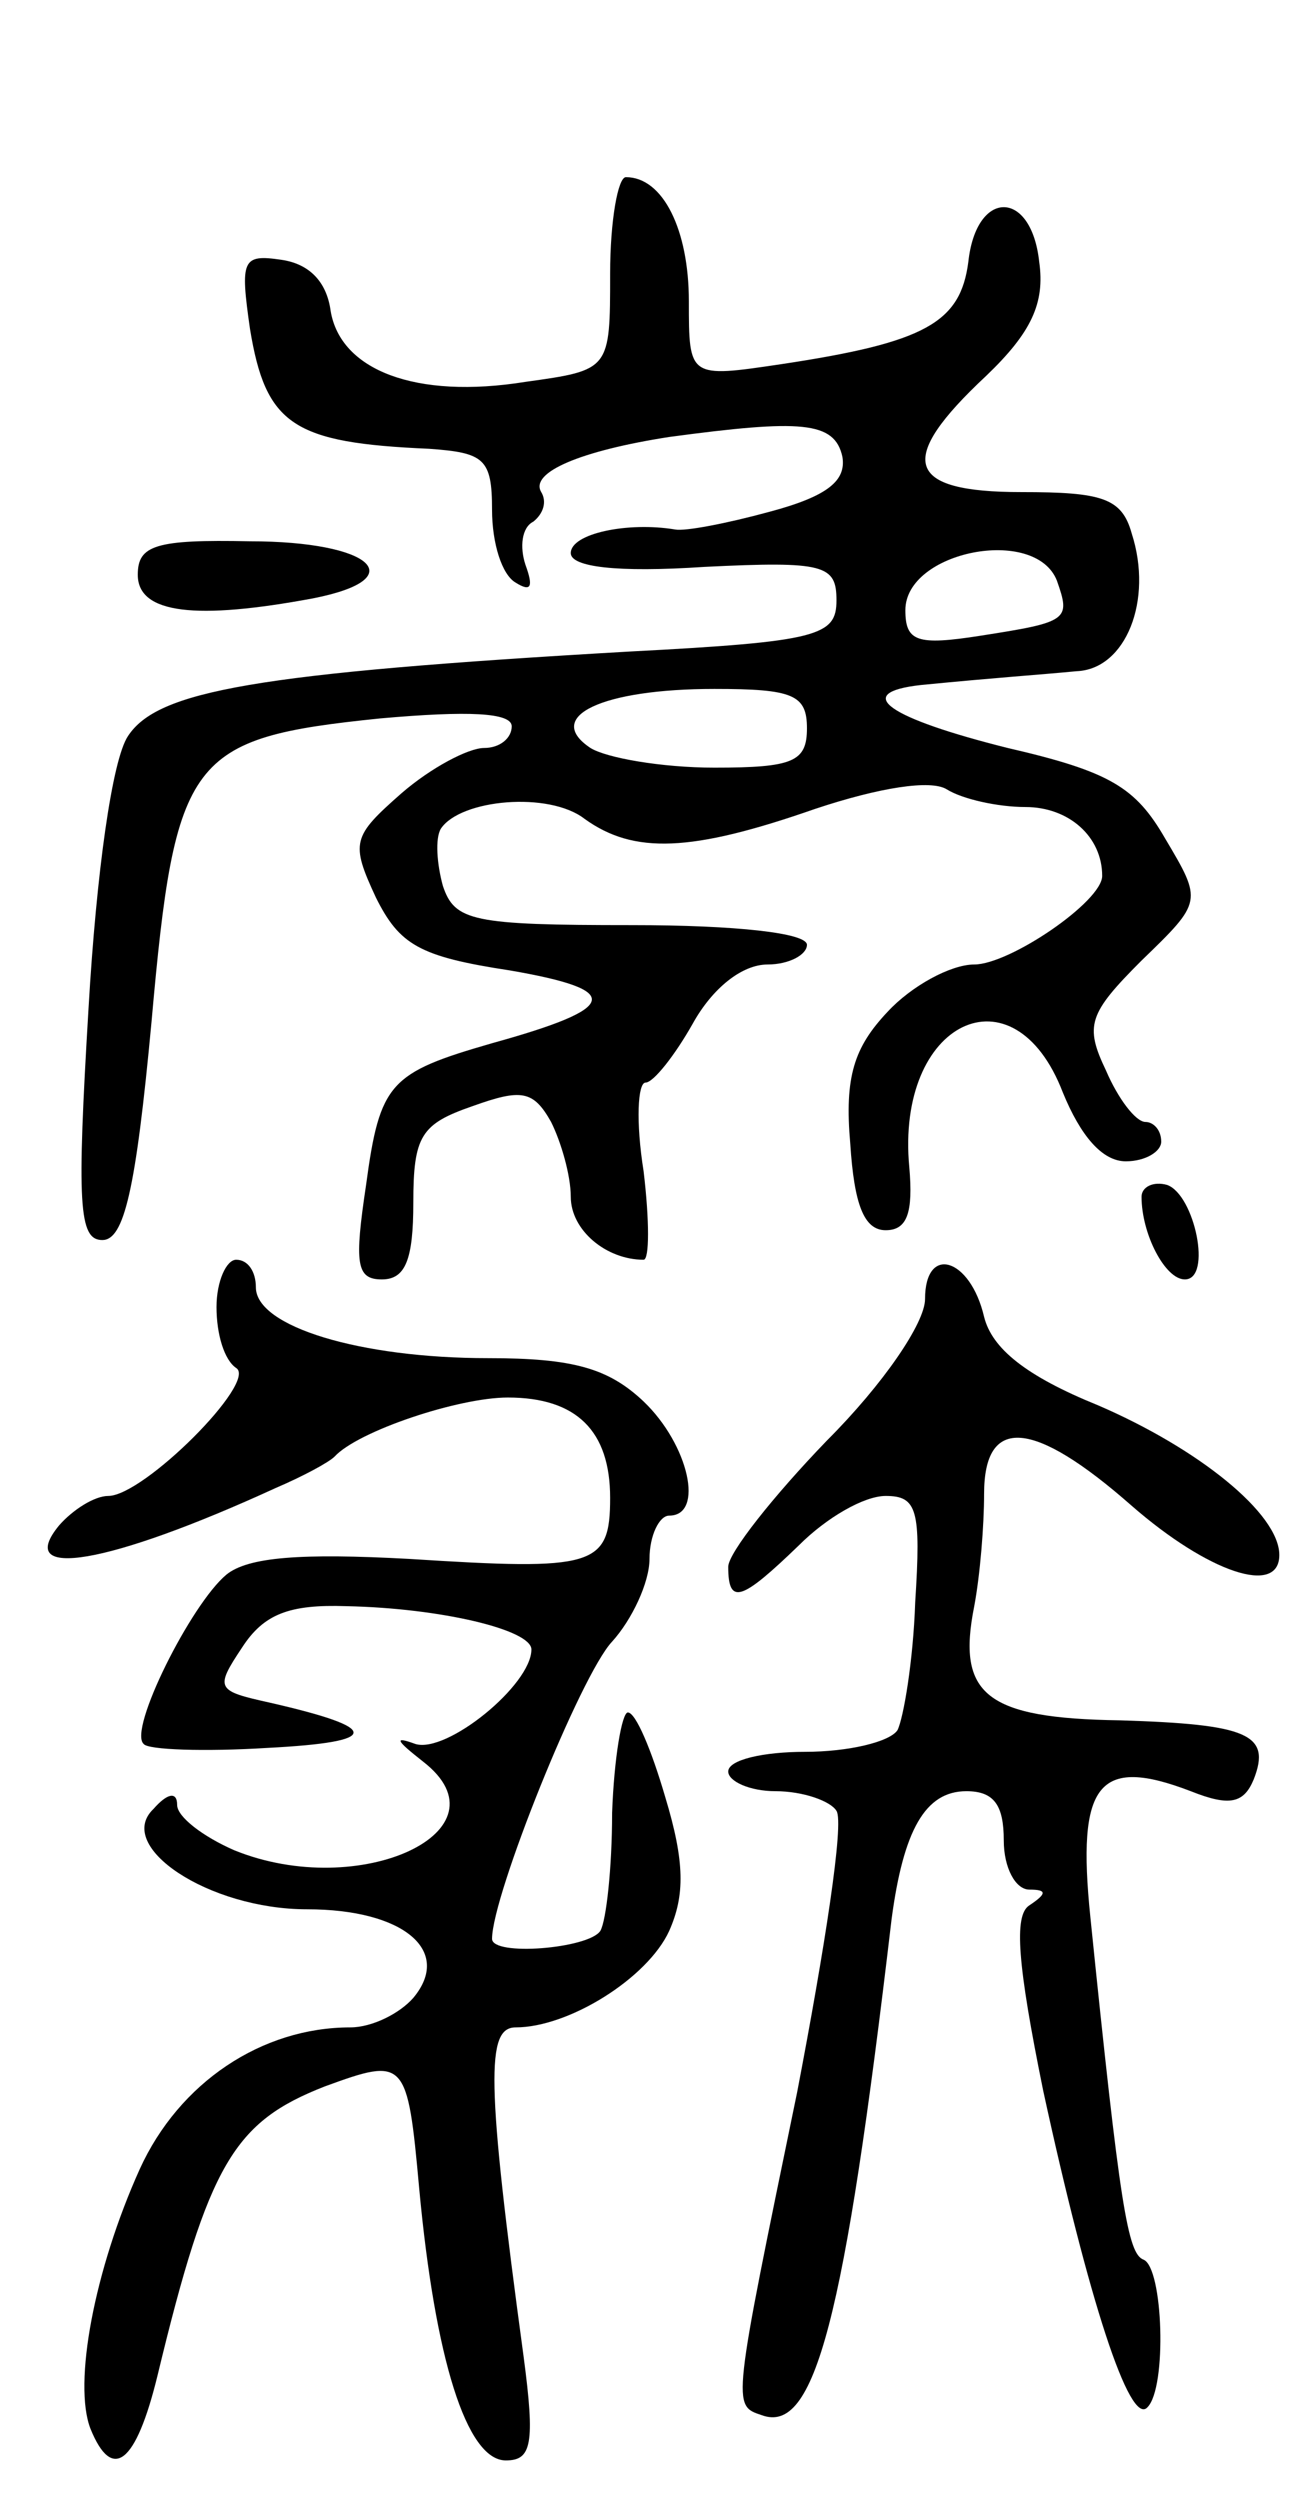 <svg version="1.0" xmlns="http://www.w3.org/2000/svg"
 width="66pt" height="127pt" viewBox="0 0 66 127"
 preserveAspectRatio="xMidYMid meet">
<g transform="translate(0,127) scale(0.1,-0.1)"
fill="#000000" stroke="none">
<path d="M310 1131 c0 -49 0 -49 -43 -55 -56 -9 -94 6 -99 36 -2 15 -11 24
-25 26 -20 3 -21 0 -16 -35 8 -49 22 -58 91 -61 28 -2 32 -5 32 -31 0 -17 5
-33 12 -37 8 -5 9 -2 5 9 -3 9 -2 19 4 22 5 4 7 10 4 15 -6 10 20 21 65 28 67
9 84 8 88 -10 2 -12 -7 -20 -37 -28 -22 -6 -43 -10 -48 -9 -24 4 -53 -2 -53
-12 0 -7 23 -10 68 -7 61 3 67 1 67 -17 0 -18 -9 -21 -105 -26 -191 -11 -240
-20 -255 -43 -8 -12 -16 -69 -20 -138 -6 -100 -5 -118 7 -118 11 0 17 25 25
111 12 135 19 144 116 154 45 4 67 3 67 -4 0 -6 -6 -11 -14 -11 -8 0 -27 -10
-42 -23 -25 -22 -26 -25 -13 -53 12 -24 22 -30 68 -37 58 -10 56 -19 -9 -37
-52 -15 -57 -20 -64 -72 -6 -40 -5 -48 8 -48 12 0 16 10 16 39 0 34 4 40 30
49 25 9 31 8 40 -8 5 -10 10 -27 10 -38 0 -17 18 -32 37 -32 3 0 3 20 0 45 -4
25 -3 45 1 45 4 0 15 14 24 30 10 18 25 30 38 30 11 0 20 5 20 10 0 6 -36 10
-89 10 -81 0 -90 2 -96 20 -3 11 -4 24 -1 29 10 15 55 19 73 5 25 -18 54 -17
117 5 33 11 59 15 67 10 8 -5 26 -9 40 -9 22 0 39 -15 39 -35 0 -13 -47 -45
-65 -45 -12 0 -32 -11 -44 -24 -17 -18 -22 -33 -19 -67 2 -31 7 -44 18 -44 11
0 14 9 12 32 -7 74 53 103 78 38 9 -22 20 -35 32 -35 10 0 18 5 18 10 0 6 -4
10 -8 10 -5 0 -14 12 -20 26 -11 23 -9 29 18 56 31 30 31 30 12 62 -15 26 -28
34 -80 46 -60 15 -80 28 -44 32 41 4 58 5 79 7 25 1 39 36 28 70 -5 18 -15 21
-56 21 -59 0 -64 16 -18 59 23 22 30 37 27 58 -4 37 -32 37 -36 0 -4 -31 -22
-41 -95 -52 -47 -7 -47 -7 -47 32 0 36 -13 63 -32 63 -4 0 -8 -22 -8 -49z
m227 -156 c7 -20 6 -21 -39 -28 -32 -5 -38 -3 -38 13 0 30 66 43 77 15z m-127
-75 c0 -17 -7 -20 -47 -20 -27 0 -55 5 -63 10 -24 16 6 30 63 30 40 0 47 -3
47 -20z"/>
<path d="M70 978 c0 -20 30 -23 89 -12 51 10 30 29 -32 29 -48 1 -57 -2 -57
-17z"/>
<path d="M580 662 c0 -19 12 -42 22 -42 14 0 5 43 -9 48 -7 2 -13 -1 -13 -6z"/>
<path d="M110 606 c0 -14 4 -27 10 -31 11 -7 -47 -65 -65 -65 -7 0 -18 -7 -25
-15 -23 -28 25 -20 110 19 14 6 27 13 30 16 12 13 63 30 88 30 35 0 52 -17 52
-51 0 -35 -8 -37 -102 -31 -55 3 -82 1 -93 -8 -18 -15 -50 -79 -42 -86 2 -3
31 -4 63 -2 58 3 58 10 1 23 -27 6 -28 7 -14 28 11 17 24 22 53 21 48 -1 94
-12 94 -22 0 -18 -43 -53 -59 -48 -11 4 -10 2 4 -9 45 -35 -32 -71 -96 -45
-16 7 -29 17 -29 23 0 7 -5 6 -12 -2 -20 -19 28 -51 78 -51 49 0 74 -21 54
-45 -7 -8 -21 -15 -32 -15 -45 0 -87 -28 -107 -72 -23 -51 -34 -109 -25 -132
11 -27 23 -18 34 27 26 108 39 129 85 147 41 15 42 14 48 -52 8 -86 24 -138
44 -138 13 0 15 8 9 53 -19 140 -19 167 -4 167 27 0 67 25 78 49 8 18 8 35 -2
68 -7 24 -15 43 -19 43 -3 0 -7 -23 -8 -51 0 -28 -3 -55 -6 -60 -6 -9 -55 -13
-55 -4 0 22 45 134 61 151 10 11 19 30 19 42 0 12 5 22 10 22 18 0 10 36 -13
58 -18 17 -36 22 -79 22 -65 0 -118 16 -118 36 0 8 -4 14 -10 14 -5 0 -10 -11
-10 -24z"/>
<path d="M470 610 c0 -12 -21 -43 -50 -72 -27 -28 -50 -57 -50 -64 0 -20 7
-17 36 11 14 14 33 25 44 25 16 0 18 -7 15 -54 -1 -30 -6 -59 -9 -65 -4 -6
-25 -11 -47 -11 -21 0 -39 -4 -39 -10 0 -5 11 -10 24 -10 14 0 28 -5 31 -10 4
-6 -6 -70 -20 -143 -33 -160 -33 -159 -18 -164 27 -10 42 48 66 252 6 45 17
65 38 65 14 0 19 -7 19 -25 0 -14 6 -25 13 -25 9 0 9 -2 0 -8 -8 -5 -6 -30 7
-94 23 -106 44 -171 53 -161 10 10 8 71 -2 75 -8 3 -12 27 -27 174 -7 68 4 82
51 64 20 -8 27 -6 32 6 9 23 -3 28 -68 30 -68 1 -83 13 -74 58 3 16 5 41 5 57
0 40 25 38 75 -6 39 -34 75 -46 75 -25 0 21 -41 54 -92 76 -37 15 -54 29 -58
45 -7 30 -30 37 -30 9z"/>
</g>
</svg>
